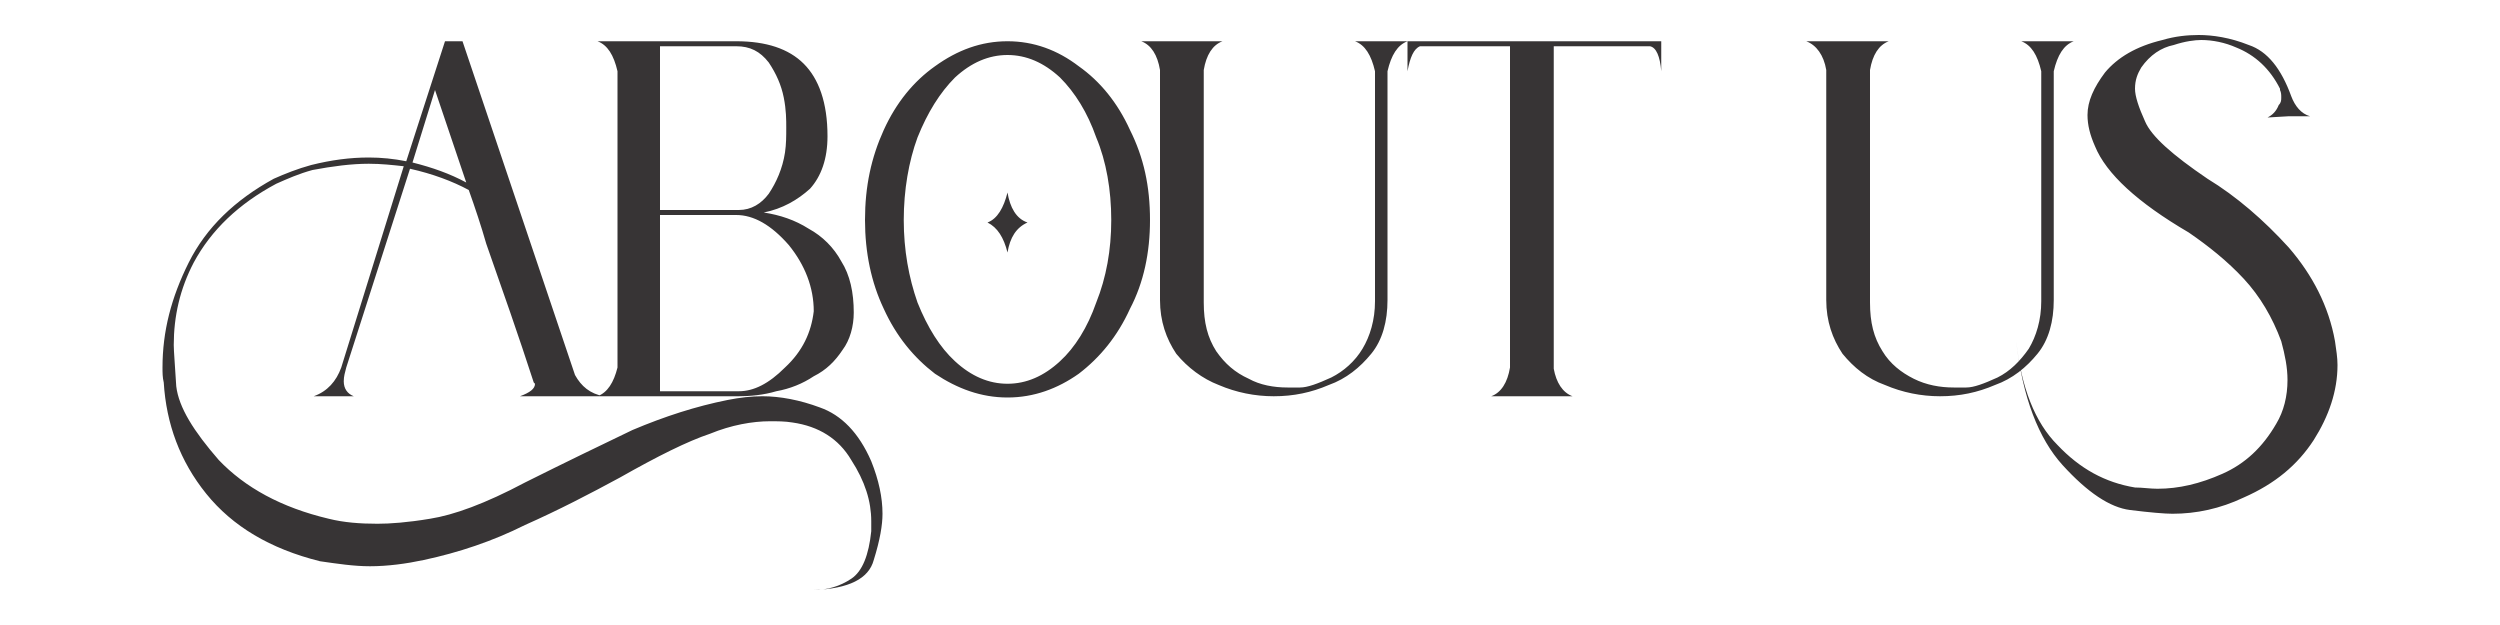 <?xml version="1.0" encoding="UTF-8"?>
<!DOCTYPE svg PUBLIC "-//W3C//DTD SVG 1.1//EN" "http://www.w3.org/Graphics/SVG/1.1/DTD/svg11.dtd">
<!-- Creator: CorelDRAW X8 -->
<svg xmlns="http://www.w3.org/2000/svg" xml:space="preserve" width="2in" height="0.5in" version="1.1" style="shape-rendering:geometricPrecision; text-rendering:geometricPrecision; image-rendering:optimizeQuality; fill-rule:evenodd; clip-rule:evenodd"
viewBox="0 0 2000 500"
 xmlns:xlink="http://www.w3.org/1999/xlink">
 <defs>
  <style type="text/css">
   <![CDATA[
    .fil0 {fill:#373435;fill-rule:nonzero}
   ]]>
  </style>
 </defs>
 <g id="Layer_x0020_1">
  <path class="fil0" d="M651 472c11,0 21,-3 30,-9 9,-6 14,-19 16,-38 0,-2 0,-5 0,-8 0,-16 -5,-32 -16,-49 -10,-17 -26,-27 -47,-30 -6,-1 -12,-1 -18,-1 -14,0 -31,3 -48,10 -18,6 -42,18 -72,35 -24,13 -49,26 -76,38 -26,13 -53,22 -81,28 -14,3 -29,5 -43,5 -13,0 -26,-2 -40,-4 -40,-10 -70,-28 -91,-54 -21,-26 -32,-56 -34,-89 -1,-4 -1,-8 -1,-12 0,-29 7,-56 21,-84 14,-28 37,-50 68,-67 9,-4 19,-8 30,-11 16,-4 31,-6 46,-6 10,0 20,1 30,3l31 -96 14 0 90 267c5,9 12,15 23,17l-67 0c8,-3 12,-6 12,-10 0,0 -1,-1 -1,-1 -12,-37 -25,-74 -38,-111 -4,-14 -9,-29 -14,-43 -13,-7 -29,-13 -47,-17l-51 159c-1,4 -2,7 -2,11 0,6 3,10 8,12l-32 0c11,-4 18,-12 22,-23l50 -161c-9,-1 -18,-2 -28,-2 -14,0 -29,2 -45,5 -11,3 -20,7 -29,11 -30,16 -52,37 -66,63 -11,21 -16,43 -16,66 0,5 1,16 2,33 2,17 14,36 34,59 21,22 50,38 88,47 12,3 25,4 39,4 10,0 24,-1 42,-4 19,-3 44,-12 76,-29 32,-16 61,-30 86,-42 26,-11 51,-19 76,-24 10,-2 19,-3 28,-3 14,0 30,3 46,9 17,6 31,20 41,43 6,15 9,29 9,42 0,9 -2,21 -7,37 -4,15 -20,23 -48,24zm-303 -400l-18 58c16,4 30,9 43,16l-25 -74zm130 245c8,-3 13,-11 16,-23l0 -237c-3,-13 -8,-21 -16,-24l111 0c24,0 42,6 54,18 12,12 19,31 19,58 0,18 -5,32 -14,42 -10,9 -22,16 -37,19 13,2 25,6 36,13 11,6 20,15 26,26 7,11 10,25 10,41 0,11 -3,22 -9,30 -6,9 -13,16 -23,21 -9,6 -19,10 -30,12 -10,3 -21,4 -30,4l-113 0zm50 -280l0 131 63 0c10,0 18,-5 24,-13 6,-9 11,-20 13,-33 1,-7 1,-13 1,-20 0,-6 0,-14 -2,-24 -2,-10 -6,-19 -12,-28 -7,-9 -15,-13 -26,-13l-61 0zm0 135l0 141 63 0c12,0 24,-6 37,-19 14,-13 21,-28 23,-45 0,-19 -7,-37 -20,-53 -14,-16 -28,-24 -42,-24l-61 0zm278 -139c21,0 40,7 57,20 17,12 31,29 41,51 11,22 16,45 16,72 0,26 -5,50 -16,71 -10,22 -24,39 -41,52 -17,12 -36,19 -57,19 -21,0 -40,-7 -58,-19 -17,-13 -31,-30 -41,-52 -10,-21 -15,-45 -15,-71 0,-27 5,-50 15,-72 10,-22 24,-39 41,-51 18,-13 37,-20 58,-20zm0 274c15,0 29,-6 42,-18 12,-11 22,-27 29,-47 8,-20 12,-42 12,-66 0,-24 -4,-47 -12,-66 -7,-20 -17,-36 -29,-48 -13,-12 -27,-18 -42,-18 -15,0 -29,6 -42,18 -12,12 -22,28 -30,48 -7,19 -11,42 -11,66 0,24 4,46 11,66 8,20 18,36 30,47 13,12 27,18 42,18zm-16 -129c8,-3 13,-12 16,-24 2,12 7,21 16,24 -9,4 -14,12 -16,24 -3,-12 -8,-20 -16,-24zm188 -145c-8,3 -13,11 -15,23l0 186c0,16 3,28 10,39 7,10 15,17 26,22 9,5 20,7 31,7 1,0 4,0 10,0 6,0 14,-3 25,-8 10,-5 19,-13 25,-23 6,-10 10,-23 10,-38l0 -184c-3,-13 -8,-21 -16,-24l42 0c-8,3 -13,11 -16,24l0 183c0,17 -4,32 -13,43 -9,11 -20,20 -34,25 -14,6 -28,9 -44,9 -15,0 -30,-3 -44,-9 -13,-5 -25,-14 -34,-25 -8,-12 -13,-26 -13,-43l0 -184c-2,-12 -7,-20 -15,-23l65 0zm148 24l0 -24 203 0 0 24c-1,-12 -4,-19 -9,-20l-77 0 0 258c2,11 7,19 15,22l-65 0c8,-3 13,-11 15,-23l0 -257 -72 0c-5,2 -8,9 -10,20zm385 -24c-8,3 -13,11 -15,23l0 186c0,16 3,28 10,39 6,10 15,17 25,22 10,5 21,7 32,7 1,0 4,0 10,0 6,0 14,-3 25,-8 10,-5 18,-13 25,-23 6,-10 10,-23 10,-38l0 -184c-3,-13 -8,-21 -16,-24l42 0c-8,3 -13,11 -16,24l0 183c0,17 -4,32 -13,43 -9,11 -20,20 -34,25 -14,6 -28,9 -44,9 -15,0 -30,-3 -44,-9 -14,-5 -25,-14 -34,-25 -8,-12 -13,-26 -13,-43l0 -184c-2,-12 -8,-20 -16,-23l66 0zm102 240c4,37 15,65 33,83 18,19 38,30 62,34 6,0 12,1 18,1 17,0 34,-4 52,-12 18,-8 32,-21 43,-40 6,-10 9,-22 9,-35 0,-10 -2,-20 -5,-31 -7,-19 -17,-36 -30,-50 -13,-14 -28,-26 -44,-37 -41,-24 -66,-47 -75,-69 -4,-9 -6,-17 -6,-25 0,-11 5,-22 14,-34 10,-12 25,-21 46,-26 10,-3 20,-4 29,-4 11,0 25,2 40,8 15,5 26,19 34,41 3,8 8,14 15,16l-17 0 -17 1c4,-2 7,-5 9,-10 2,-2 2,-4 2,-6 0,-2 0,-4 -1,-6l0 -1c-8,-16 -20,-27 -35,-33 -9,-4 -19,-6 -28,-6 -5,0 -13,1 -22,4 -10,2 -19,8 -26,18 -3,5 -5,10 -5,17 0,6 3,15 8,26 5,12 22,27 50,46 23,14 45,33 65,55 19,22 32,47 37,75 1,7 2,13 2,19 0,21 -7,41 -19,60 -13,20 -31,35 -56,46 -19,9 -38,13 -57,13 -6,0 -18,-1 -34,-3 -16,-2 -34,-14 -54,-36 -19,-21 -32,-54 -37,-99l0 0z"/>
 </g>
</svg>
